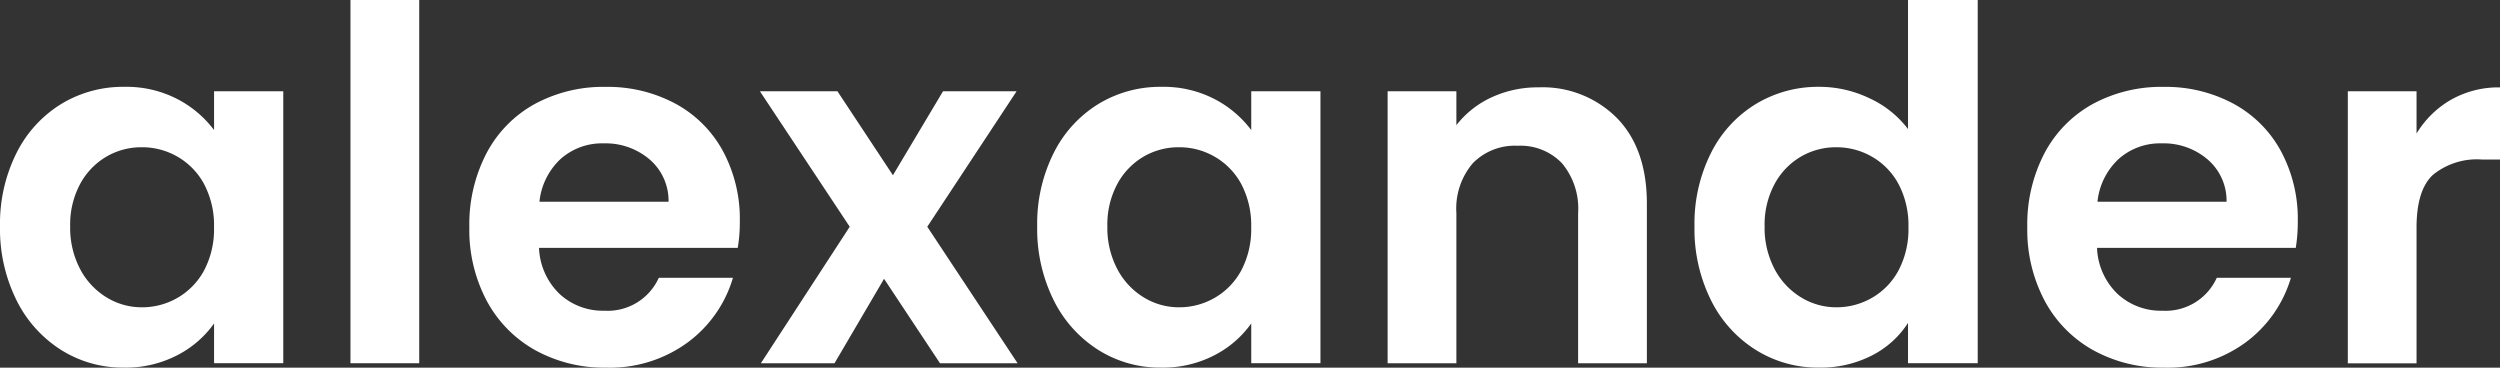 <svg xmlns="http://www.w3.org/2000/svg" width="261.626" height="38.474" viewBox="0 0 261.626 38.474"><rect x="0" y="0" width="261.626" height="38.474" fill="#333333" stroke="none"/><path d="M-560.424,2341.434a12.631,12.631,0,0,1,4.678-5.137,12.421,12.421,0,0,1,6.6-1.8,11.591,11.591,0,0,1,5.573,1.285,11.34,11.34,0,0,1,3.83,3.237v-4.061h7.242v28.462h-7.242v-4.161a10.733,10.733,0,0,1-3.83,3.313,11.718,11.718,0,0,1-5.626,1.309,12.1,12.1,0,0,1-6.546-1.848,12.934,12.934,0,0,1-4.678-5.216,16.767,16.767,0,0,1-1.721-7.729A16.512,16.512,0,0,1-560.424,2341.434Zm19.651,3.262a7.3,7.3,0,0,0-2.777-2.878,7.4,7.4,0,0,0-3.749-1,7.264,7.264,0,0,0-3.7.976,7.353,7.353,0,0,0-2.749,2.849,8.967,8.967,0,0,0-1.053,4.447,9.261,9.261,0,0,0,1.053,4.5,7.592,7.592,0,0,0,2.772,2.951,7.036,7.036,0,0,0,3.674,1.027,7.413,7.413,0,0,0,3.749-1,7.29,7.29,0,0,0,2.777-2.879,9.232,9.232,0,0,0,1.029-4.492A9.237,9.237,0,0,0-540.773,2344.7Z" transform="translate(562.145 -2325.409)" fill="#fff"/><path d="M-545.784,2332.228v38.013h-7.195v-38.013Z" transform="translate(589.656 -2332.228)" fill="#fff"/><path d="M-521.774,2351.35h-20.8a7.07,7.07,0,0,0,2.157,4.826,6.66,6.66,0,0,0,4.678,1.749,5.871,5.871,0,0,0,5.7-3.441h7.759a12.941,12.941,0,0,1-4.726,6.753,13.782,13.782,0,0,1-8.579,2.646,14.871,14.871,0,0,1-7.37-1.82,12.877,12.877,0,0,1-5.086-5.166,15.811,15.811,0,0,1-1.824-7.7,16.1,16.1,0,0,1,1.8-7.759,12.548,12.548,0,0,1,5.03-5.137,15.069,15.069,0,0,1,7.451-1.8,14.973,14.973,0,0,1,7.27,1.748,12.329,12.329,0,0,1,4.982,4.956,15.01,15.01,0,0,1,1.773,7.374A16.68,16.68,0,0,1-521.774,2351.35Zm-7.243-4.83a5.7,5.7,0,0,0-2-4.441,7.093,7.093,0,0,0-4.778-1.667,6.528,6.528,0,0,0-4.5,1.616,7.094,7.094,0,0,0-2.233,4.492Z" transform="translate(598.982 -2325.409)" fill="#fff"/><path d="M-523.421,2363.078l-5.854-8.837-5.186,8.837h-7.707l9.3-14.286-9.4-14.178h8.115l5.806,8.788,5.242-8.788h7.7l-9.347,14.178,9.451,14.286Z" transform="translate(621.792 -2325.063)" fill="#fff"/><path d="M-533.3,2341.434a12.627,12.627,0,0,1,4.678-5.137,12.418,12.418,0,0,1,6.6-1.8,11.6,11.6,0,0,1,5.574,1.285,11.339,11.339,0,0,1,3.829,3.237v-4.061h7.243v28.462h-7.243v-4.161a10.725,10.725,0,0,1-3.829,3.313,11.721,11.721,0,0,1-5.626,1.309,12.1,12.1,0,0,1-6.546-1.848,12.929,12.929,0,0,1-4.678-5.216,16.765,16.765,0,0,1-1.721-7.729A16.51,16.51,0,0,1-533.3,2341.434Zm19.651,3.262a7.3,7.3,0,0,0-2.777-2.878,7.4,7.4,0,0,0-3.749-1,7.263,7.263,0,0,0-3.7.976,7.354,7.354,0,0,0-2.749,2.849,8.966,8.966,0,0,0-1.052,4.447,9.26,9.26,0,0,0,1.052,4.5,7.594,7.594,0,0,0,2.773,2.951,7.033,7.033,0,0,0,3.673,1.027,7.414,7.414,0,0,0,3.749-1,7.29,7.29,0,0,0,2.777-2.879,9.236,9.236,0,0,0,1.028-4.492A9.242,9.242,0,0,0-513.647,2344.7Z" transform="translate(643.562 -2325.409)" fill="#fff"/><path d="M-501.86,2337.721q3.133,3.212,3.133,8.968v16.695h-7.195v-15.722a7.382,7.382,0,0,0-1.693-5.213,6,6,0,0,0-4.626-1.825,6.142,6.142,0,0,0-4.7,1.825,7.3,7.3,0,0,0-1.721,5.213v15.722h-7.195V2334.92h7.195v3.547a9.908,9.908,0,0,1,3.673-2.906,11.457,11.457,0,0,1,4.906-1.05A10.968,10.968,0,0,1-501.86,2337.721Z" transform="translate(671.073 -2325.369)" fill="#fff"/><path d="M-516.108,2348.252a12.556,12.556,0,0,1,4.7-5.137,12.566,12.566,0,0,1,6.63-1.8,12.092,12.092,0,0,1,5.29,1.21,10.585,10.585,0,0,1,4.006,3.209v-13.509h7.295v38.013h-7.295v-4.214a9.74,9.74,0,0,1-3.75,3.39,11.762,11.762,0,0,1-5.6,1.284,12.221,12.221,0,0,1-6.574-1.848,12.853,12.853,0,0,1-4.7-5.215,16.72,16.72,0,0,1-1.721-7.73A16.461,16.461,0,0,1-516.108,2348.252Zm19.647,3.262a7.244,7.244,0,0,0-2.773-2.876,7.4,7.4,0,0,0-3.749-1,7.249,7.249,0,0,0-3.7.977,7.31,7.31,0,0,0-2.749,2.849,8.913,8.913,0,0,0-1.056,4.445,9.226,9.226,0,0,0,1.056,4.5,7.557,7.557,0,0,0,2.773,2.948,7.021,7.021,0,0,0,3.673,1.029,7.405,7.405,0,0,0,3.749-1,7.262,7.262,0,0,0,2.773-2.879,9.236,9.236,0,0,0,1.028-4.493A9.236,9.236,0,0,0-496.461,2351.514Z" transform="translate(695.156 -2332.228)" fill="#fff"/><path d="M-481.027,2351.35h-20.8a7.052,7.052,0,0,0,2.157,4.826,6.657,6.657,0,0,0,4.674,1.749,5.872,5.872,0,0,0,5.7-3.441h7.759a12.969,12.969,0,0,1-4.73,6.753,13.77,13.77,0,0,1-8.575,2.646,14.872,14.872,0,0,1-7.371-1.82,12.825,12.825,0,0,1-5.086-5.166,15.8,15.8,0,0,1-1.825-7.7,16.1,16.1,0,0,1,1.8-7.759,12.582,12.582,0,0,1,5.034-5.137,15.071,15.071,0,0,1,7.451-1.8,14.959,14.959,0,0,1,7.267,1.748,12.307,12.307,0,0,1,4.982,4.956,14.97,14.97,0,0,1,1.773,7.374A17.142,17.142,0,0,1-481.027,2351.35Zm-7.243-4.83a5.7,5.7,0,0,0-2-4.441,7.075,7.075,0,0,0-4.773-1.667,6.521,6.521,0,0,0-4.5,1.616,7.1,7.1,0,0,0-2.237,4.492Z" transform="translate(721.281 -2325.409)" fill="#fff"/><path d="M-489.93,2335.8a10.09,10.09,0,0,1,5.114-1.286v7.549h-1.9a7.279,7.279,0,0,0-5.114,1.6q-1.722,1.588-1.72,5.549v14.178h-7.191V2334.92h7.191v4.422A10.109,10.109,0,0,1-489.93,2335.8Z" transform="translate(746.442 -2325.369)" fill="#fff"/></svg>